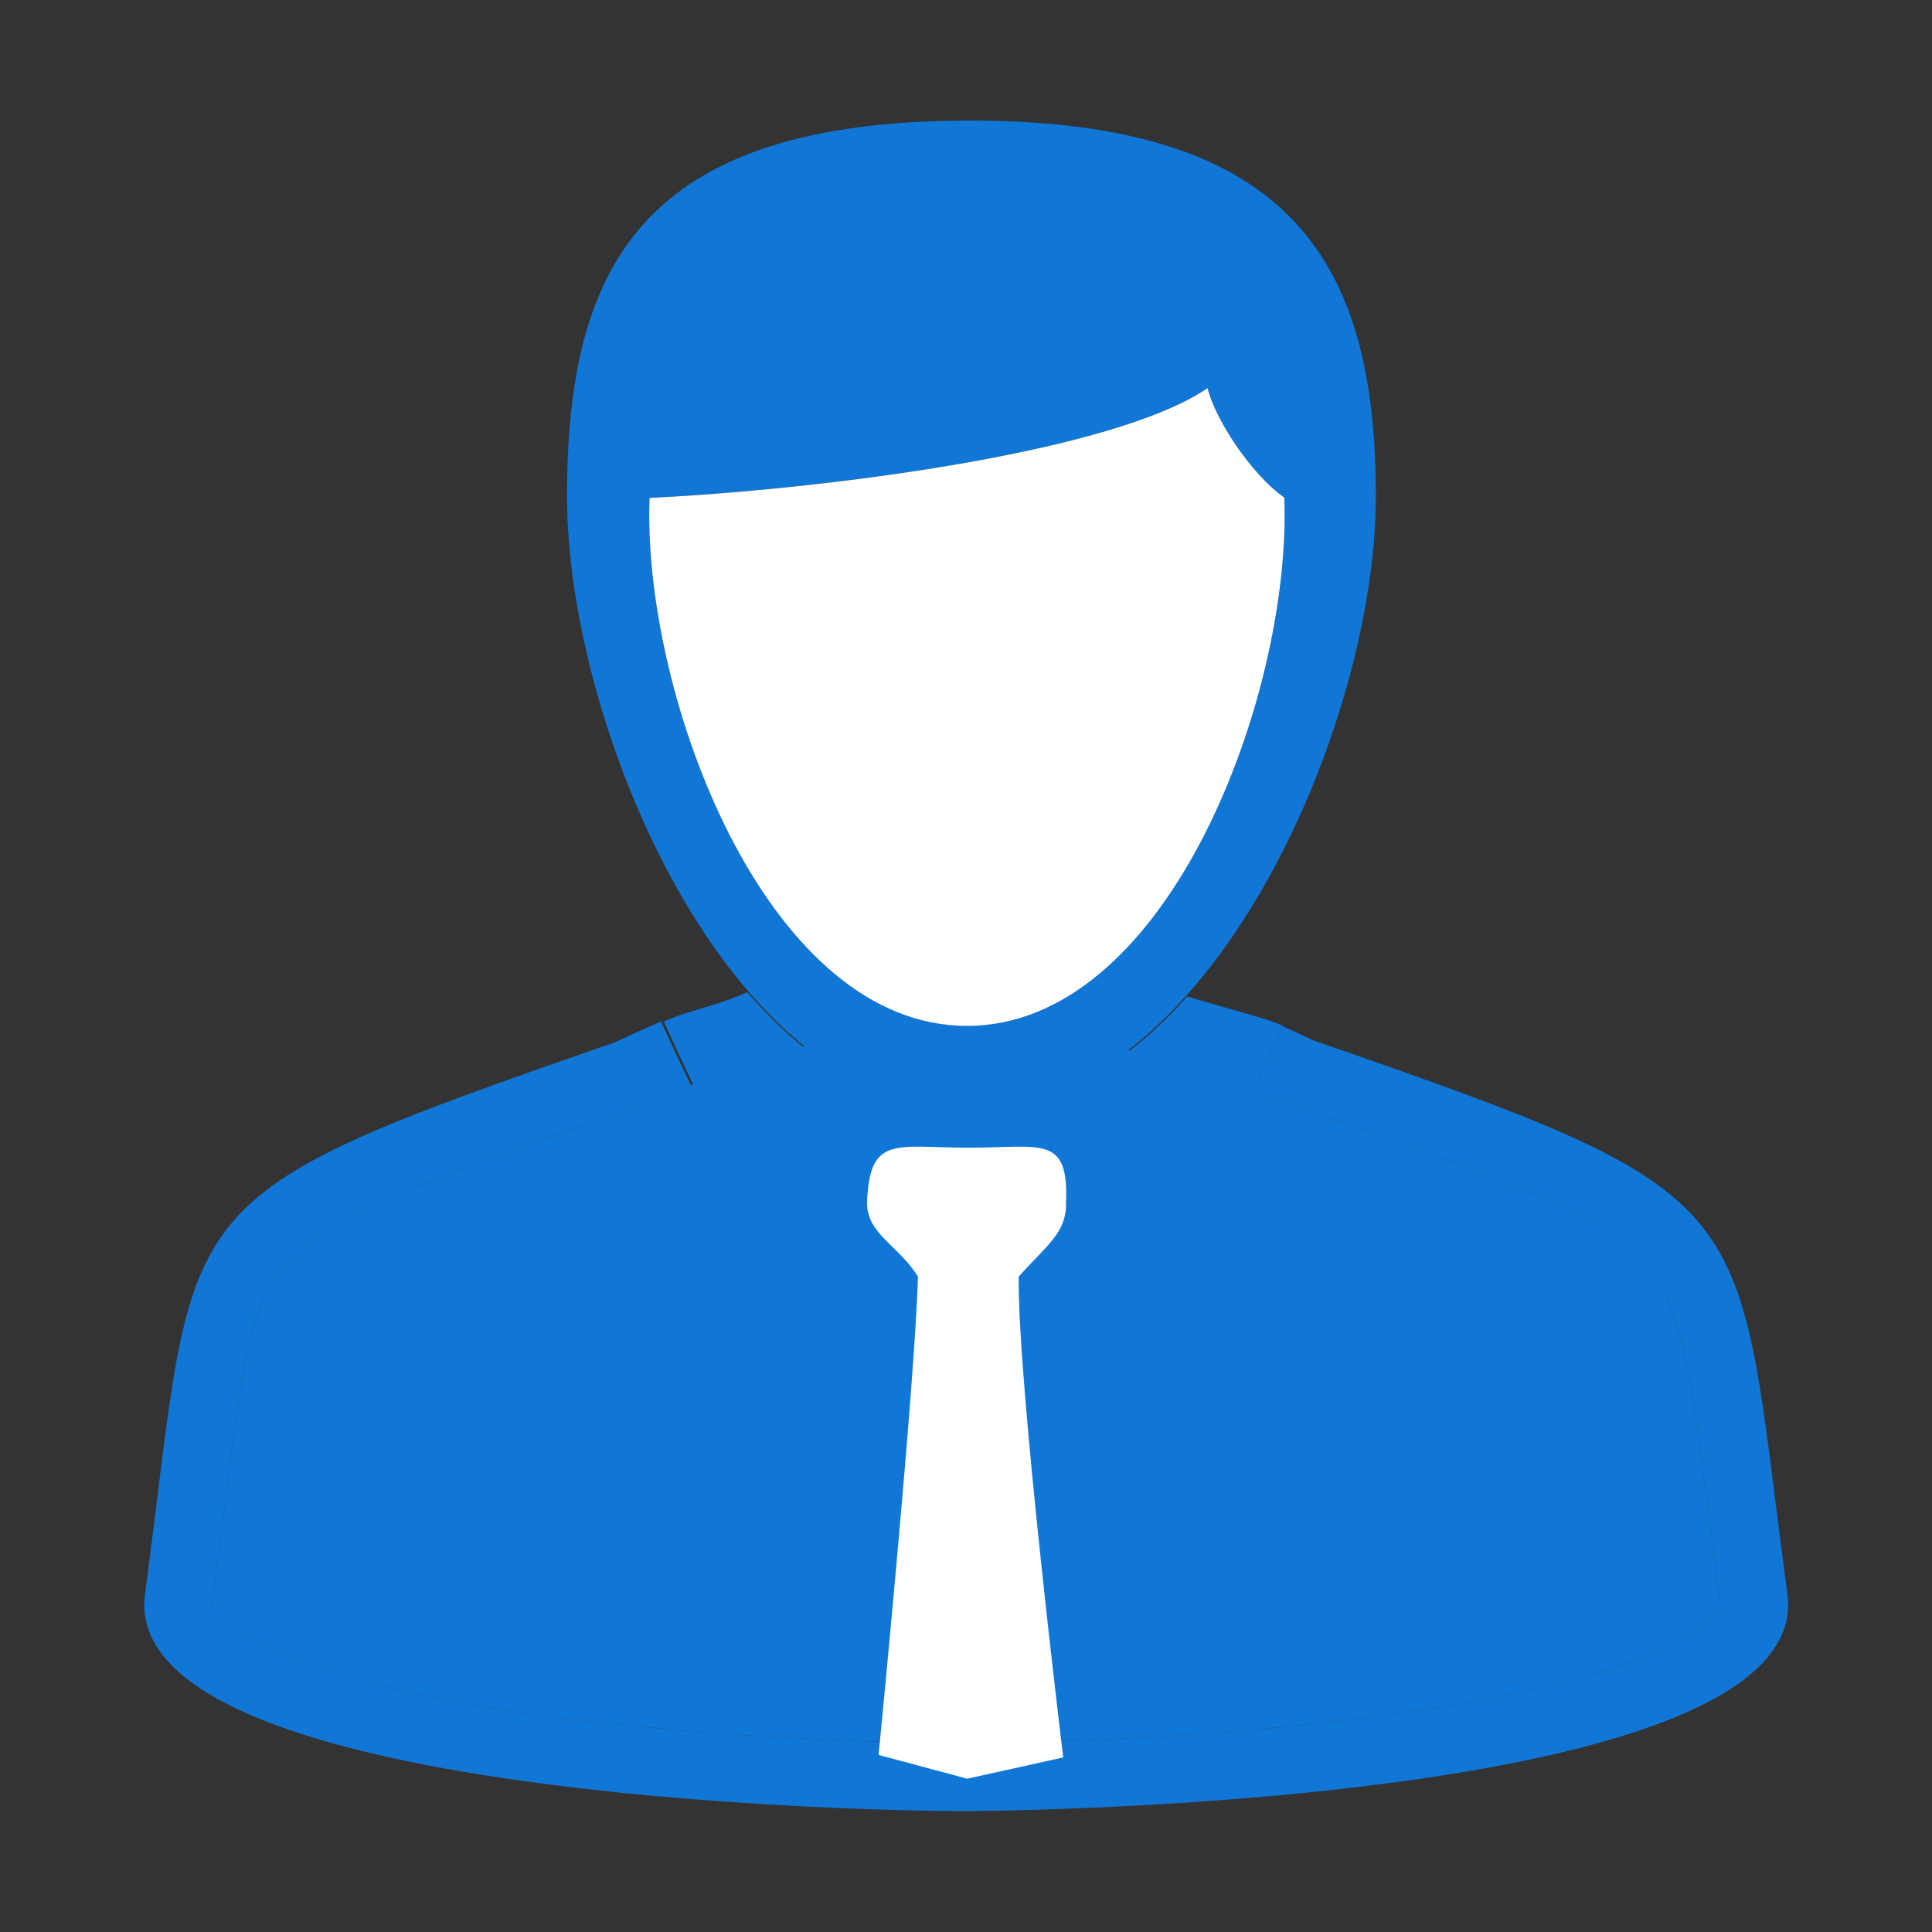 ﻿<?xml version='1.0' encoding='UTF-8'?>
<svg viewBox="-2.39 -2 32 32" xmlns="http://www.w3.org/2000/svg" xmlns:xlink="http://www.w3.org/1999/xlink">
  <rect x="-2.39" y="-2" width="32" height="32" fill="#333333" stroke="none"/>
  <g id="Layer_1" transform="translate(-1.371, -0.963)">
    <g transform="matrix(0.935, 0, 0, 0.935, 0, 0)">
      <g id="icon">
        <path d="M29.383, 27.285L29.38, 27.265C29.305, 26.704 29.24, 26.188 29.18, 25.712C28.843, 23.031 28.677, 21.913 27.962, 21.185C27.159, 20.367 25.414, 19.717 22.192, 18.597C21.881, 18.489 21.512, 18.354 21.103, 18.209C21.279, 17.84 21.454, 17.456 21.627, 17.055C21.261, 16.905 20.689, 16.771 19.943, 16.542C19.622, 16.901 19.282, 17.224 18.924, 17.502C17.943, 17.227 16.928, 17.02 16.04, 17.02C14.957, 17.02 14.05, 17.171 13.13, 17.431C12.786, 17.149 12.458, 16.826 12.149, 16.468C11.503, 16.747 11.102, 16.787 10.67, 16.988C10.844, 17.373 11.016, 17.742 11.187, 18.098C10.821, 18.238 10.438, 18.389 10.027, 18.549C6.673, 19.712 4.875, 20.368 4.065, 21.183C3.375, 21.878 3.224, 22.85 2.889, 25.557C2.826, 26.065 2.755, 26.641 2.671, 27.265L2.668, 27.285C2.662, 27.326 2.654, 27.377 2.761, 27.501C3.024, 27.808 4.315, 28.854 9.863, 29.437C12.969, 29.763 15.852, 29.775 15.939, 29.775C16.027, 29.775 18.952, 29.763 22.101, 29.436C27.728, 28.85 29.029, 27.799 29.293, 27.491C29.396, 27.371 29.389, 27.323 29.383, 27.285z" fill="#1177D7" fill-opacity="1" class="Blue" fill-rule="evenodd" />
      </g>
    </g>
  </g>
  <g id="Layer_1" transform="translate(-1.371, -0.963)">
    <g transform="matrix(0.935, 0, 0, 0.935, 0, 0)">
      <g id="icon">
        <path d="M30.57, 27.105C29.624, 20.047 30.302, 20.137 22.169, 17.319C21.948, 17.214 21.77, 17.131 21.622, 17.067C21.451, 17.464 21.277, 17.844 21.103, 18.209C21.512, 18.354 21.881, 18.489 22.192, 18.597C25.414, 19.717 27.159, 20.367 27.962, 21.185C28.677, 21.913 28.843, 23.031 29.18, 25.712C29.24, 26.188 29.305, 26.704 29.38, 27.264L29.383, 27.285C29.389, 27.323 29.396, 27.371 29.293, 27.491C29.029, 27.799 27.728, 28.85 22.101, 29.436C18.952, 29.763 16.027, 29.775 15.939, 29.775C15.852, 29.775 12.969, 29.763 9.863, 29.437C4.315, 28.854 3.024, 27.808 2.761, 27.501C2.654, 27.377 2.662, 27.326 2.668, 27.285L2.671, 27.265C2.755, 26.641 2.826, 26.065 2.889, 25.557C3.224, 22.85 3.375, 21.878 4.065, 21.183C4.875, 20.368 6.673, 19.712 10.027, 18.549C10.424, 18.394 10.794, 18.249 11.149, 18.113C10.974, 17.752 10.798, 17.377 10.621, 16.986C10.575, 17.005 10.259, 17.141 9.797, 17.358C1.665, 20.177 2.428, 20.047 1.482, 27.105C0.899, 30.954 15.939, 30.975 15.939, 30.975C15.939, 30.975 31.152, 30.954 30.57, 27.105z" fill="#1177D7" fill-opacity="1" class="Blue" fill-rule="evenodd" />
      </g>
    </g>
  </g>
  <g id="Layer_1" transform="translate(-1.371, -0.963)">
    <g transform="matrix(0.935, 0, 0, 0.935, 0, 0)">
      <g id="icon">
        <path d="M16.095, 1.027C10.275, 1.027 8.955, 3.601 8.955, 7.687C8.955, 11.773 11.818, 18.55 16.063, 18.55C20.308, 18.55 23.283, 11.774 23.283, 7.687C23.283, 3.601 21.85, 1.027 16.095, 1.027zM16.039, 17.064C12.556, 17.064 10.411, 11.493 10.411, 8.018C10.411, 7.915 10.413, 7.812 10.417, 7.711C13.223, 7.579 18.557, 6.953 20.302, 5.767C20.434, 6.315 21.07, 7.289 21.66, 7.705C21.664, 7.809 21.667, 7.913 21.667, 8.018C21.667, 11.493 19.522, 17.064 16.039, 17.064z" fill="#1177D7" fill-opacity="1" class="Blue" fill-rule="evenodd" />
      </g>
    </g>
  </g>
  <g id="Layer_1" transform="translate(-1.371, -0.963)">
    <g transform="matrix(0.935, 0, 0, 0.935, 0, 0)">
      <g id="icon">
        <path d="M20.302, 5.767C18.557, 6.953 13.223, 7.579 10.417, 7.711C10.413, 7.812 10.411, 7.915 10.411, 8.018C10.411, 11.493 12.557, 17.064 16.039, 17.064C19.522, 17.064 21.667, 11.493 21.667, 8.018C21.667, 7.913 21.664, 7.809 21.66, 7.705C21.07, 7.289 20.434, 6.315 20.302, 5.767z" fill="#FFFFFF" fill-opacity="1" class="White" fill-rule="evenodd" />
      </g>
    </g>
  </g>
  <g id="Layer_1" transform="translate(-1.371, -0.963)">
    <g transform="matrix(0.935, 0, 0, 0.935, 0, 0)">
      <g id="icon">
        <path d="M14.269, 20.195C14.315, 18.988 14.775, 19.222 16.068, 19.222C17.362, 19.222 17.842, 18.988 17.795, 20.193C17.807, 20.74 17.427, 20.97 16.956, 21.507C16.934, 23.388 17.745, 30.023 17.745, 30.023L16.044, 30.4L14.474, 29.979C14.474, 29.979 15.12, 23.411 15.171, 21.505C14.816, 20.938 14.269, 20.754 14.269, 20.195z" fill="#FFFFFF" fill-opacity="1" class="White" fill-rule="evenodd" />
      </g>
    </g>
  </g>
</svg>
